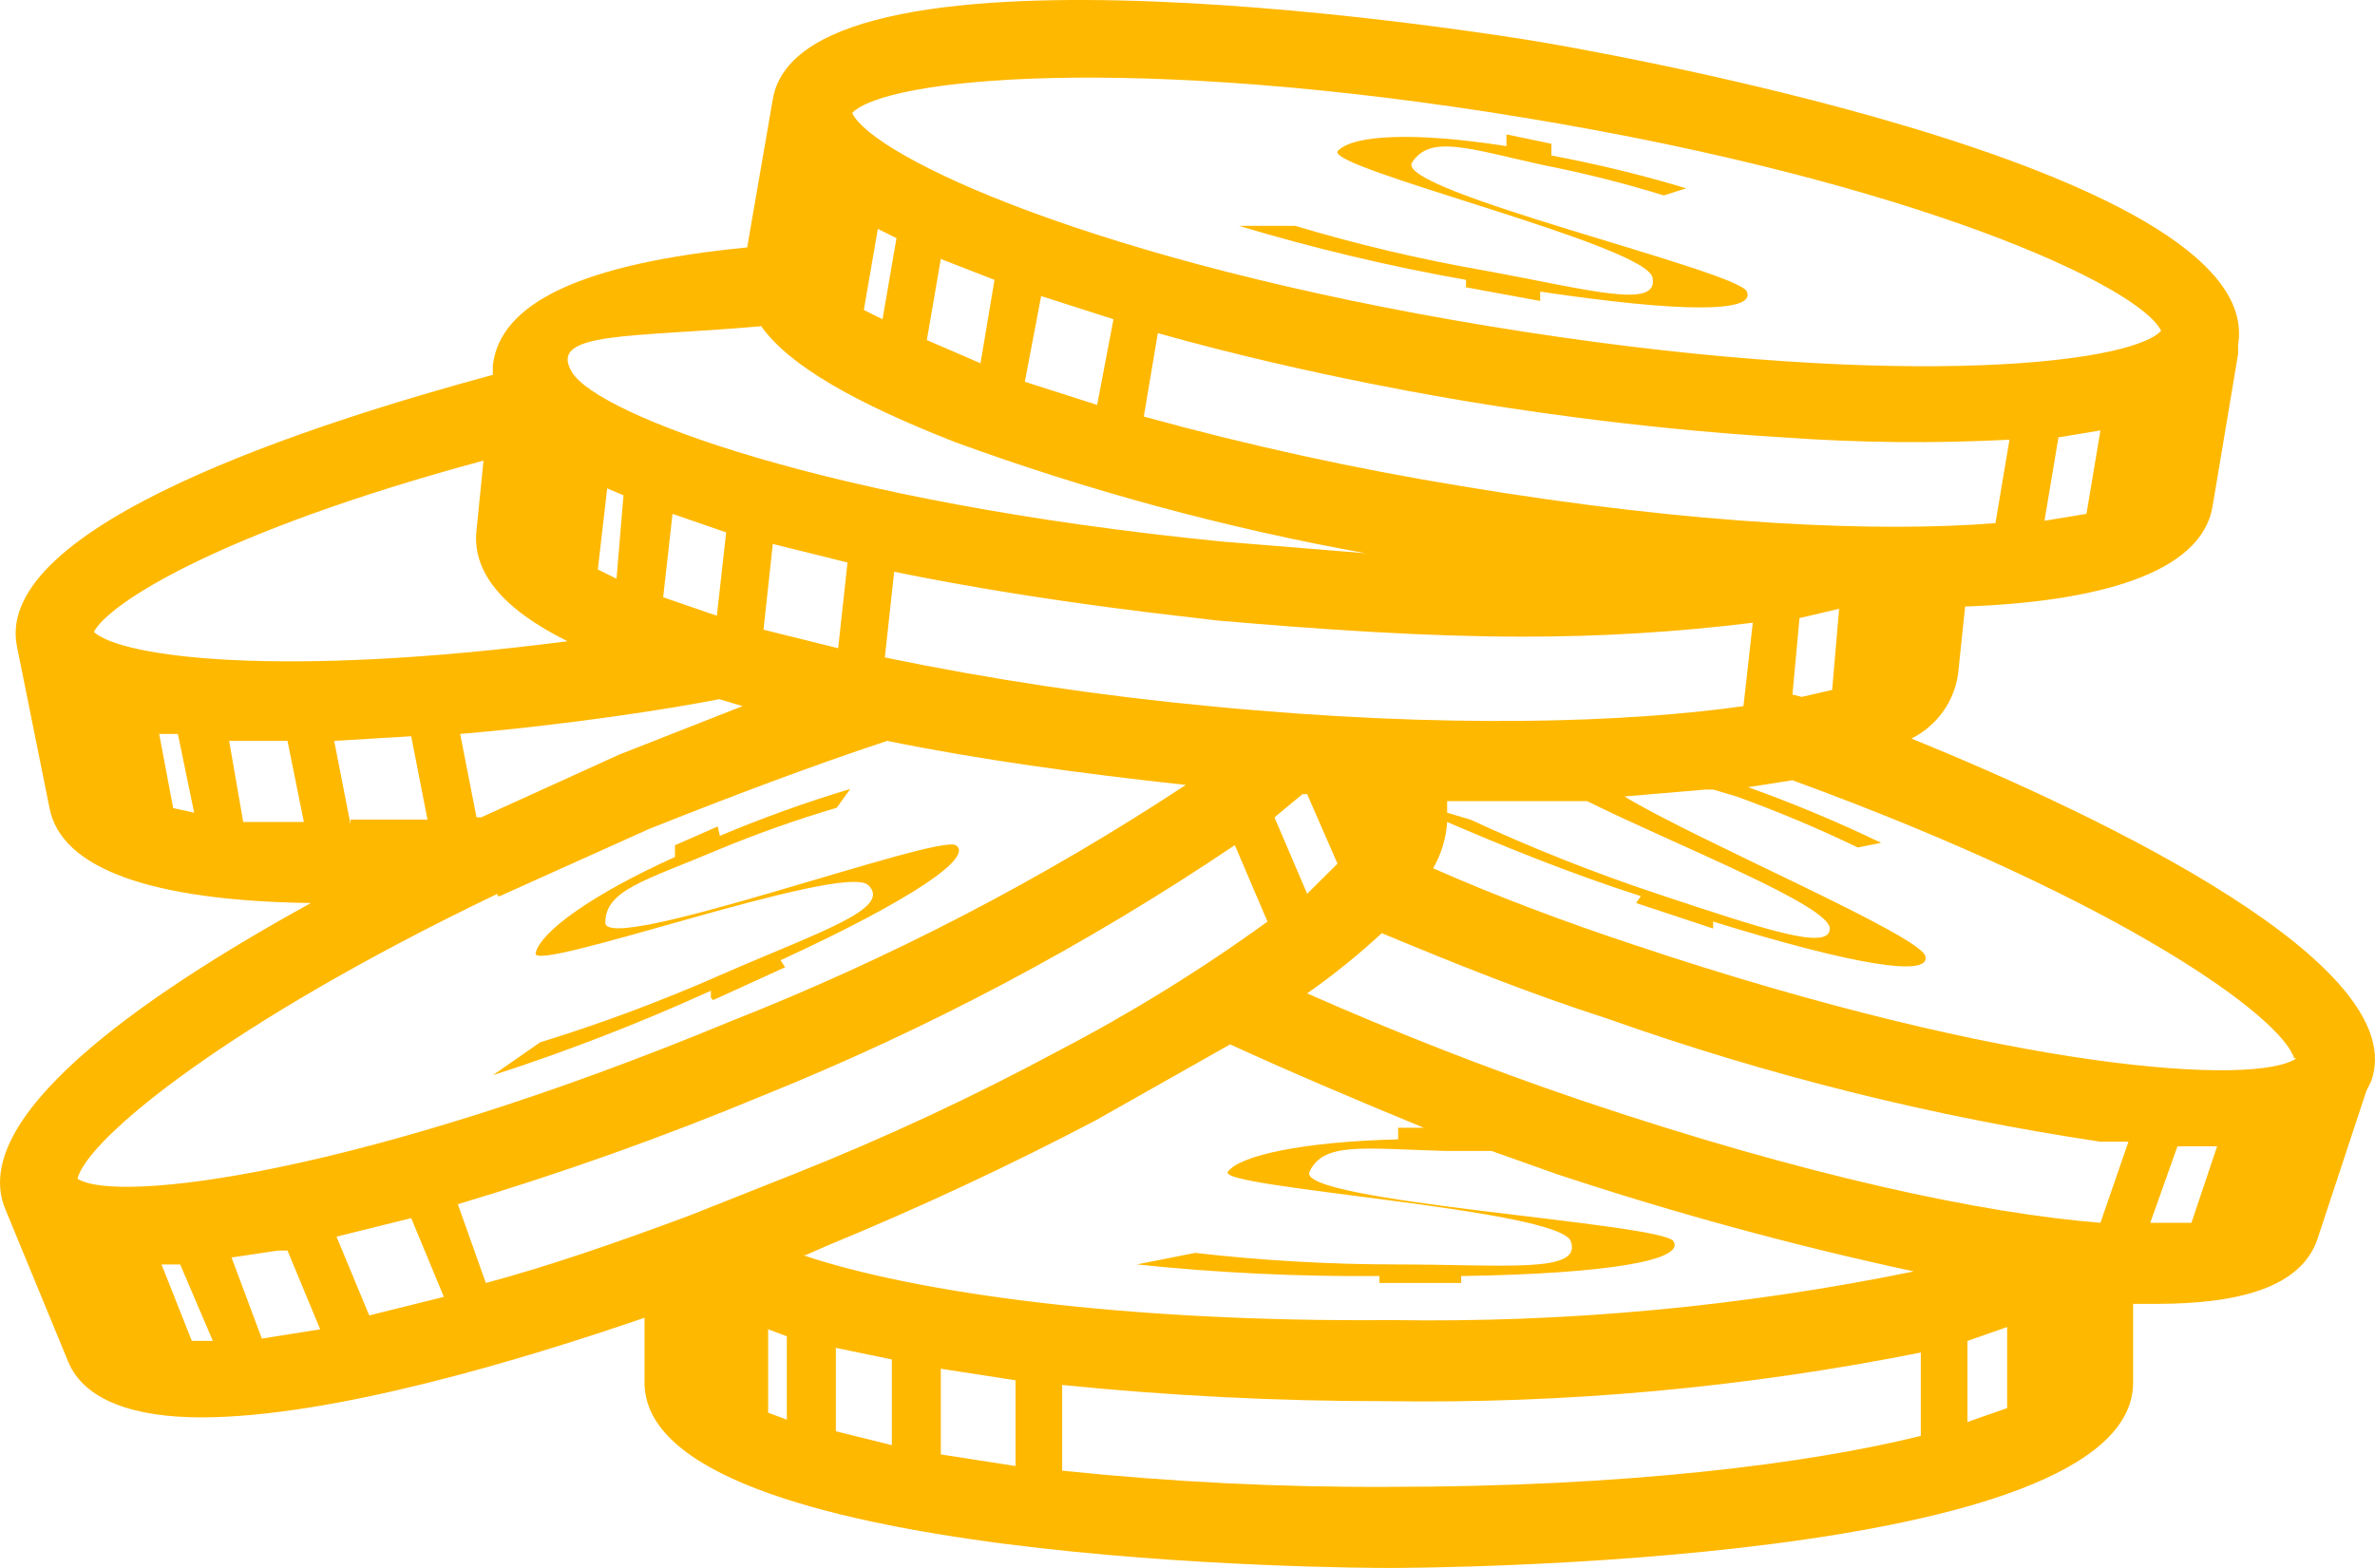 <svg width="53" height="35" viewBox="0 0 53 35" fill="none" xmlns="http://www.w3.org/2000/svg">
<path d="M15.915 22.324L17.52 21.591L17.419 21.434C20.378 20.072 21.732 19.13 21.331 18.868C20.93 18.606 13.508 21.329 13.508 20.596C13.508 19.863 14.41 19.653 16.015 18.973C16.885 18.611 17.772 18.297 18.673 18.03L18.974 17.611C17.988 17.907 17.017 18.257 16.065 18.658L16.015 18.449L15.062 18.868V19.13C13.207 19.968 12.053 20.805 11.953 21.277C11.852 21.748 18.823 19.234 19.375 19.758C19.927 20.282 18.272 20.805 16.115 21.748C14.79 22.334 13.434 22.841 12.053 23.267L11 24C12.654 23.467 14.278 22.837 15.864 22.115V22.272L15.915 22.324ZM32.665 6.404L34.37 6.718V6.509C37.529 6.98 39.184 6.98 38.984 6.509C38.783 6.037 31.11 4.257 31.511 3.628C31.913 3 32.765 3.314 34.42 3.681C35.333 3.86 36.237 4.087 37.128 4.362L37.63 4.204C36.64 3.905 35.635 3.661 34.621 3.471V3.209L33.618 3V3.262C31.612 2.948 30.207 3 29.856 3.367C29.505 3.733 36.727 5.461 36.877 6.195C37.028 6.928 35.423 6.456 33.116 6.037C31.695 5.789 30.288 5.457 28.904 5.042H27.65C29.315 5.542 31.006 5.945 32.715 6.247V6.404H32.665Z" fill="#FFB800"/>
<path d="M42.656 16.486C42.934 16.347 43.175 16.142 43.356 15.89C43.538 15.638 43.655 15.345 43.697 15.038L43.853 13.539C46.769 13.435 49.112 12.815 49.373 11.315L49.945 7.902V7.695C50.622 3.661 34.898 1.024 34.273 0.92C33.648 0.817 17.923 -1.769 17.246 2.213L16.674 5.523C12.977 5.885 11.154 6.764 10.998 8.16V8.367C6.989 9.453 -0.144 11.729 0.376 14.418L1.105 18.038C1.366 19.382 3.344 20.106 6.937 20.158C3.084 22.278 -0.717 24.968 0.116 26.984L1.522 30.397C1.886 31.277 3.032 31.639 4.49 31.639C7.405 31.639 11.675 30.346 14.383 29.415V30.863C14.383 34.948 30.316 35 30.992 35C31.669 35 47.602 34.948 47.602 30.863V29.105H48.123C49.945 29.105 51.351 28.743 51.716 27.657L52.809 24.347L52.913 24.14C53.85 21.554 46.977 18.245 42.656 16.486ZM51.247 23.623C50.362 24.244 44.947 23.933 36.46 21.089C34.898 20.572 33.388 20.003 31.982 19.382C32.164 19.066 32.271 18.712 32.294 18.348C33.492 18.865 35.002 19.486 36.616 20.003L36.512 20.158L38.23 20.727V20.572C41.406 21.554 43.072 21.813 42.968 21.348C42.864 20.882 37.865 18.762 36.251 17.779L38.074 17.624H38.23L38.751 17.779C39.672 18.112 40.576 18.492 41.458 18.917L41.979 18.814C41.012 18.348 40.022 17.934 39.011 17.572L40 17.417C47.498 20.158 50.935 22.744 51.195 23.623H51.247ZM3.604 28.225H4.021L4.75 29.932H4.281L3.604 28.225ZM5.167 28.07L6.208 27.915H6.416L7.145 29.673L5.843 29.88L5.167 28.07ZM7.51 27.605L9.176 27.191L9.905 28.949L8.239 29.363L7.51 27.605ZM10.217 26.881C12.532 26.189 14.809 25.378 17.038 24.45C20.732 22.961 24.257 21.089 27.556 18.865L28.285 20.572C26.797 21.651 25.231 22.619 23.599 23.468C21.776 24.45 19.798 25.381 17.715 26.209L15.372 27.139C13.706 27.76 12.196 28.277 10.842 28.639L10.217 26.881ZM10.738 18.245H10.634L10.269 16.383C12.716 16.176 15.008 15.814 16.049 15.607L16.57 15.762L13.81 16.848L10.738 18.245ZM3.552 16.383H3.969L4.333 18.141L3.865 18.038L3.552 16.383ZM5.114 16.538H6.416L6.781 18.348H5.427L5.114 16.538ZM7.822 18.4L7.458 16.538L9.176 16.435L9.54 18.296H7.822V18.4ZM17.038 14.056L17.246 12.142L18.913 12.556L18.704 14.47L17.038 14.056ZM15.997 13.745L14.799 13.332L15.008 11.47L16.205 11.884L15.997 13.745ZM13.758 12.918L13.341 12.711L13.55 10.901L13.914 11.056L13.758 12.918ZM19.746 14.676L19.954 12.763C23.495 13.487 26.827 13.797 27.139 13.849C29.535 14.056 31.826 14.211 33.96 14.211C35.684 14.215 37.405 14.111 39.115 13.901L38.907 15.762C36.355 16.124 32.294 16.279 26.983 15.762C24.552 15.532 22.136 15.17 19.746 14.676V14.676ZM19.59 5.109L20.006 5.316L19.694 7.126L19.277 6.919L19.59 5.109ZM20.995 5.781L22.193 6.247L21.881 8.109L20.683 7.591L20.995 5.781ZM23.234 6.609L24.848 7.126L24.484 9.039L22.87 8.522L23.234 6.609ZM25.838 7.436C29.326 8.419 32.607 8.936 32.919 8.988C33.231 9.039 36.303 9.557 39.792 9.763C41.473 9.885 43.16 9.902 44.843 9.815L44.53 11.677C41.979 11.884 37.865 11.729 32.607 10.85C30.22 10.46 27.856 9.942 25.525 9.298L25.838 7.436ZM46.561 11.47L45.624 11.625L45.936 9.763L46.873 9.608L46.561 11.47ZM32.294 18.141V17.883H35.418C37.397 18.865 40.833 20.21 40.833 20.727C40.833 21.244 39.323 20.727 36.98 19.951C35.561 19.478 34.171 18.926 32.815 18.296L32.294 18.141ZM29.17 19.951L28.441 18.245L29.066 17.727H29.17L29.847 19.279L29.17 19.951ZM40 15.504L40.157 13.797L41.042 13.59L40.886 15.4L40.209 15.556L40 15.504ZM17.142 29.673L17.559 29.829V31.69L17.142 31.535V29.673ZM18.652 30.087L19.902 30.346V32.259L18.652 31.949V30.087V30.087ZM20.995 30.553L22.662 30.811V32.725L20.995 32.466V30.553ZM17.975 28.019L18.444 27.812C20.579 26.933 22.557 26.002 24.432 25.019L27.452 23.313C28.806 23.933 30.264 24.554 31.773 25.174H31.201V25.433C29.066 25.485 27.66 25.795 27.4 26.157C27.139 26.519 34.794 26.984 35.054 27.708C35.314 28.432 33.596 28.225 31.149 28.225C29.652 28.224 28.157 28.137 26.671 27.967L25.369 28.225C27.168 28.413 28.976 28.499 30.784 28.484V28.639H32.607V28.484C35.939 28.432 37.605 28.122 37.345 27.708C37.084 27.295 28.91 26.829 29.222 26.157C29.535 25.485 30.42 25.64 32.242 25.691H33.283L34.741 26.209C37.355 27.075 40.015 27.8 42.708 28.381C38.872 29.167 34.961 29.531 31.044 29.467C25.057 29.518 20.37 28.846 17.923 28.019H17.975ZM44.791 29.622V31.432L43.905 31.742V29.932L44.791 29.622ZM35.262 24.554C33.127 23.83 31.044 23.002 29.17 22.175C29.755 21.765 30.312 21.315 30.836 20.83C32.45 21.503 34.117 22.175 35.887 22.744C39.451 24.008 43.131 24.926 46.873 25.485H47.498L46.873 27.295C44.27 27.088 40.313 26.26 35.262 24.554ZM34.012 2.627C42.812 4.075 47.758 6.402 48.227 7.385C47.498 8.16 42.031 8.729 33.231 7.281C24.432 5.833 19.485 3.506 19.017 2.523C19.746 1.748 25.213 1.179 34.012 2.627ZM16.986 7.281C17.611 8.16 19.069 8.988 21.308 9.867C24.285 10.955 27.351 11.786 30.472 12.349L27.296 12.091C18.392 11.211 13.341 9.246 12.768 8.315C12.196 7.385 14.122 7.54 16.986 7.281V7.281ZM10.79 10.281L10.634 11.832C10.53 12.763 11.207 13.59 12.664 14.314C6.26 15.142 2.719 14.676 2.095 14.107C2.407 13.487 4.854 11.884 10.79 10.281V10.281ZM11.102 20.003H11.154L14.487 18.503C16.309 17.779 18.079 17.107 19.798 16.538C21.828 16.952 24.067 17.262 26.462 17.521C23.272 19.625 19.869 21.392 16.309 22.796C8.082 26.209 2.615 26.881 1.73 26.312C1.938 25.433 5.062 22.847 11.102 19.951V20.003ZM23.703 32.828V30.915C26.108 31.158 28.523 31.279 30.94 31.277C34.943 31.339 38.94 30.975 42.864 30.191V32.052C40.365 32.673 36.303 33.19 30.992 33.19C28.558 33.202 26.124 33.081 23.703 32.828V32.828ZM47.967 27.346L48.592 25.588H49.477L48.904 27.295H47.967V27.346Z" fill="#FFB800"/>
</svg>
